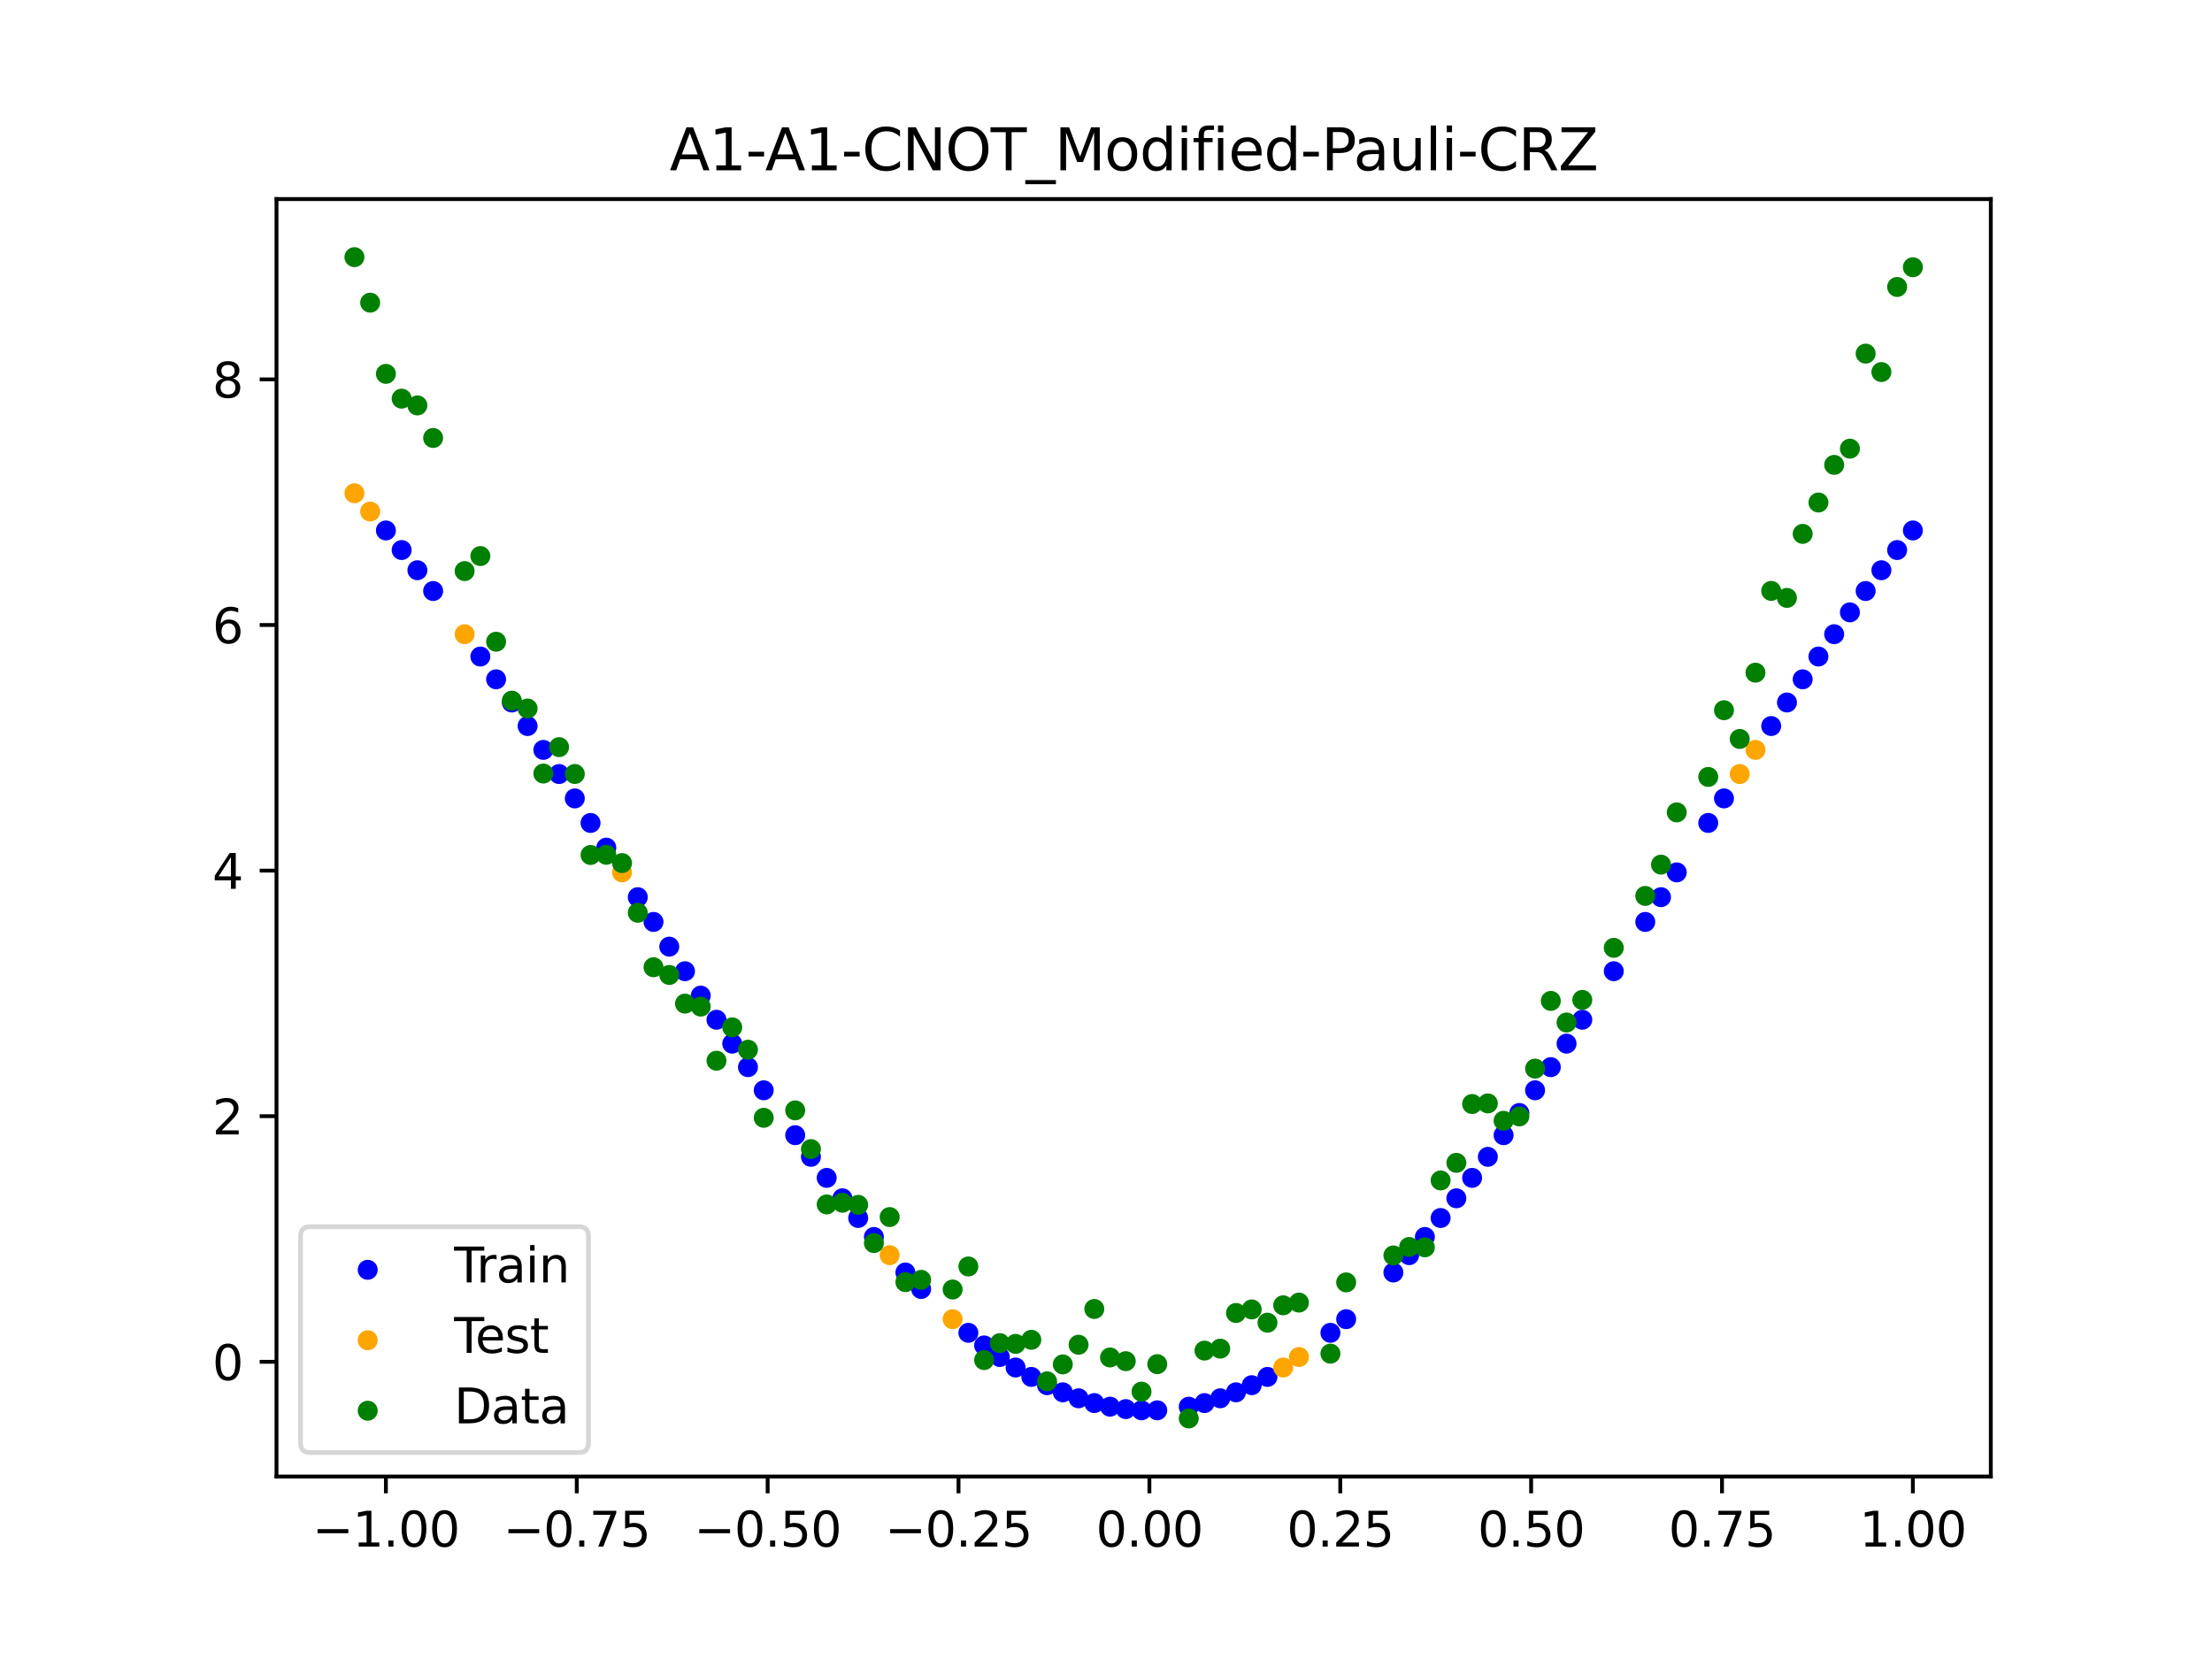 <?xml version="1.0" encoding="utf-8" standalone="no"?>
<!DOCTYPE svg PUBLIC "-//W3C//DTD SVG 1.1//EN"
  "http://www.w3.org/Graphics/SVG/1.1/DTD/svg11.dtd">
<svg xmlns:xlink="http://www.w3.org/1999/xlink" width="460.8pt" height="345.6pt" viewBox="0 0 460.8 345.6" xmlns="http://www.w3.org/2000/svg" version="1.1">
 <defs>
  <style type="text/css">*{stroke-linejoin: round; stroke-linecap: butt}</style>
 </defs>
 <g id="figure_1">
  <g id="patch_1">
   <path d="M 0 345.6 
L 460.8 345.6 
L 460.8 0 
L 0 0 
z
" style="fill: #ffffff"/>
  </g>
  <g id="axes_1">
   <g id="patch_2">
    <path d="M 57.6 307.584 
L 414.72 307.584 
L 414.72 41.472 
L 57.6 41.472 
z
" style="fill: #ffffff"/>
   </g>
   <g id="PathCollection_1">
    <defs>
     <path id="mcb04e01c0d" d="M 0 1.581 
C 0.419 1.581 0.822 1.415 1.118 1.118 
C 1.415 0.822 1.581 0.419 1.581 0 
C 1.581 -0.419 1.415 -0.822 1.118 -1.118 
C 0.822 -1.415 0.419 -1.581 0 -1.581 
C -0.419 -1.581 -0.822 -1.415 -1.118 -1.118 
C -1.415 -0.822 -1.581 -0.419 -1.581 0 
C -1.581 0.419 -1.415 0.822 -1.118 1.118 
C -0.822 1.415 -0.419 1.581 0 1.581 
z
" style="stroke: #0000ff"/>
    </defs>
    <g clip-path="url(#p0d5eb2e919)">
     <use xlink:href="#mcb04e01c0d" x="208.286" y="282.691" style="fill: #0000ff; stroke: #0000ff"/>
     <use xlink:href="#mcb04e01c0d" x="83.671" y="114.584" style="fill: #0000ff; stroke: #0000ff"/>
     <use xlink:href="#mcb04e01c0d" x="349.297" y="181.734" style="fill: #0000ff; stroke: #0000ff"/>
     <use xlink:href="#mcb04e01c0d" x="149.258" y="212.434" style="fill: #0000ff; stroke: #0000ff"/>
     <use xlink:href="#mcb04e01c0d" x="293.548" y="261.471" style="fill: #0000ff; stroke: #0000ff"/>
     <use xlink:href="#mcb04e01c0d" x="319.783" y="227.129" style="fill: #0000ff; stroke: #0000ff"/>
     <use xlink:href="#mcb04e01c0d" x="254.196" y="291.29" style="fill: #0000ff; stroke: #0000ff"/>
     <use xlink:href="#mcb04e01c0d" x="342.739" y="192.058" style="fill: #0000ff; stroke: #0000ff"/>
     <use xlink:href="#mcb04e01c0d" x="142.699" y="202.321" style="fill: #0000ff; stroke: #0000ff"/>
     <use xlink:href="#mcb04e01c0d" x="175.492" y="249.626" style="fill: #0000ff; stroke: #0000ff"/>
     <use xlink:href="#mcb04e01c0d" x="250.917" y="292.289" style="fill: #0000ff; stroke: #0000ff"/>
     <use xlink:href="#mcb04e01c0d" x="155.816" y="222.309" style="fill: #0000ff; stroke: #0000ff"/>
     <use xlink:href="#mcb04e01c0d" x="86.95" y="118.792" style="fill: #0000ff; stroke: #0000ff"/>
     <use xlink:href="#mcb04e01c0d" x="123.023" y="171.435" style="fill: #0000ff; stroke: #0000ff"/>
     <use xlink:href="#mcb04e01c0d" x="313.224" y="236.48" style="fill: #0000ff; stroke: #0000ff"/>
     <use xlink:href="#mcb04e01c0d" x="100.067" y="136.768" style="fill: #0000ff; stroke: #0000ff"/>
     <use xlink:href="#mcb04e01c0d" x="132.861" y="186.898" style="fill: #0000ff; stroke: #0000ff"/>
     <use xlink:href="#mcb04e01c0d" x="182.051" y="257.683" style="fill: #0000ff; stroke: #0000ff"/>
     <use xlink:href="#mcb04e01c0d" x="382.091" y="132.116" style="fill: #0000ff; stroke: #0000ff"/>
     <use xlink:href="#mcb04e01c0d" x="188.61" y="265.085" style="fill: #0000ff; stroke: #0000ff"/>
     <use xlink:href="#mcb04e01c0d" x="247.638" y="293.04" style="fill: #0000ff; stroke: #0000ff"/>
     <use xlink:href="#mcb04e01c0d" x="300.107" y="253.732" style="fill: #0000ff; stroke: #0000ff"/>
     <use xlink:href="#mcb04e01c0d" x="152.537" y="217.407" style="fill: #0000ff; stroke: #0000ff"/>
     <use xlink:href="#mcb04e01c0d" x="205.006" y="280.279" style="fill: #0000ff; stroke: #0000ff"/>
     <use xlink:href="#mcb04e01c0d" x="306.666" y="245.375" style="fill: #0000ff; stroke: #0000ff"/>
     <use xlink:href="#mcb04e01c0d" x="280.431" y="274.808" style="fill: #0000ff; stroke: #0000ff"/>
     <use xlink:href="#mcb04e01c0d" x="90.229" y="123.12" style="fill: #0000ff; stroke: #0000ff"/>
     <use xlink:href="#mcb04e01c0d" x="326.342" y="217.407" style="fill: #0000ff; stroke: #0000ff"/>
     <use xlink:href="#mcb04e01c0d" x="296.828" y="257.683" style="fill: #0000ff; stroke: #0000ff"/>
     <use xlink:href="#mcb04e01c0d" x="165.654" y="236.48" style="fill: #0000ff; stroke: #0000ff"/>
     <use xlink:href="#mcb04e01c0d" x="231.241" y="293.04" style="fill: #0000ff; stroke: #0000ff"/>
     <use xlink:href="#mcb04e01c0d" x="277.152" y="277.65" style="fill: #0000ff; stroke: #0000ff"/>
     <use xlink:href="#mcb04e01c0d" x="106.626" y="146.342" style="fill: #0000ff; stroke: #0000ff"/>
     <use xlink:href="#mcb04e01c0d" x="172.213" y="245.375" style="fill: #0000ff; stroke: #0000ff"/>
     <use xlink:href="#mcb04e01c0d" x="346.018" y="186.898" style="fill: #0000ff; stroke: #0000ff"/>
     <use xlink:href="#mcb04e01c0d" x="309.945" y="240.99" style="fill: #0000ff; stroke: #0000ff"/>
     <use xlink:href="#mcb04e01c0d" x="359.135" y="166.322" style="fill: #0000ff; stroke: #0000ff"/>
     <use xlink:href="#mcb04e01c0d" x="116.464" y="161.246" style="fill: #0000ff; stroke: #0000ff"/>
     <use xlink:href="#mcb04e01c0d" x="103.347" y="141.513" style="fill: #0000ff; stroke: #0000ff"/>
     <use xlink:href="#mcb04e01c0d" x="159.096" y="227.129" style="fill: #0000ff; stroke: #0000ff"/>
     <use xlink:href="#mcb04e01c0d" x="119.743" y="166.322" style="fill: #0000ff; stroke: #0000ff"/>
     <use xlink:href="#mcb04e01c0d" x="178.772" y="253.732" style="fill: #0000ff; stroke: #0000ff"/>
     <use xlink:href="#mcb04e01c0d" x="241.079" y="293.793" style="fill: #0000ff; stroke: #0000ff"/>
     <use xlink:href="#mcb04e01c0d" x="145.978" y="207.402" style="fill: #0000ff; stroke: #0000ff"/>
     <use xlink:href="#mcb04e01c0d" x="168.934" y="240.99" style="fill: #0000ff; stroke: #0000ff"/>
     <use xlink:href="#mcb04e01c0d" x="329.621" y="212.434" style="fill: #0000ff; stroke: #0000ff"/>
     <use xlink:href="#mcb04e01c0d" x="264.034" y="286.837" style="fill: #0000ff; stroke: #0000ff"/>
     <use xlink:href="#mcb04e01c0d" x="391.929" y="118.792" style="fill: #0000ff; stroke: #0000ff"/>
     <use xlink:href="#mcb04e01c0d" x="336.18" y="202.321" style="fill: #0000ff; stroke: #0000ff"/>
     <use xlink:href="#mcb04e01c0d" x="316.504" y="231.856" style="fill: #0000ff; stroke: #0000ff"/>
     <use xlink:href="#mcb04e01c0d" x="191.889" y="268.519" style="fill: #0000ff; stroke: #0000ff"/>
     <use xlink:href="#mcb04e01c0d" x="368.973" y="151.246" style="fill: #0000ff; stroke: #0000ff"/>
     <use xlink:href="#mcb04e01c0d" x="398.487" y="110.505" style="fill: #0000ff; stroke: #0000ff"/>
     <use xlink:href="#mcb04e01c0d" x="234.52" y="293.542" style="fill: #0000ff; stroke: #0000ff"/>
     <use xlink:href="#mcb04e01c0d" x="109.905" y="151.246" style="fill: #0000ff; stroke: #0000ff"/>
     <use xlink:href="#mcb04e01c0d" x="323.062" y="222.309" style="fill: #0000ff; stroke: #0000ff"/>
     <use xlink:href="#mcb04e01c0d" x="126.302" y="176.576" style="fill: #0000ff; stroke: #0000ff"/>
     <use xlink:href="#mcb04e01c0d" x="388.649" y="123.12" style="fill: #0000ff; stroke: #0000ff"/>
     <use xlink:href="#mcb04e01c0d" x="227.962" y="292.289" style="fill: #0000ff; stroke: #0000ff"/>
     <use xlink:href="#mcb04e01c0d" x="113.185" y="156.218" style="fill: #0000ff; stroke: #0000ff"/>
     <use xlink:href="#mcb04e01c0d" x="260.755" y="288.561" style="fill: #0000ff; stroke: #0000ff"/>
     <use xlink:href="#mcb04e01c0d" x="80.391" y="110.505" style="fill: #0000ff; stroke: #0000ff"/>
     <use xlink:href="#mcb04e01c0d" x="139.42" y="197.203" style="fill: #0000ff; stroke: #0000ff"/>
     <use xlink:href="#mcb04e01c0d" x="378.811" y="136.768" style="fill: #0000ff; stroke: #0000ff"/>
     <use xlink:href="#mcb04e01c0d" x="375.532" y="141.513" style="fill: #0000ff; stroke: #0000ff"/>
     <use xlink:href="#mcb04e01c0d" x="237.8" y="293.793" style="fill: #0000ff; stroke: #0000ff"/>
     <use xlink:href="#mcb04e01c0d" x="290.269" y="265.085" style="fill: #0000ff; stroke: #0000ff"/>
     <use xlink:href="#mcb04e01c0d" x="211.565" y="284.878" style="fill: #0000ff; stroke: #0000ff"/>
     <use xlink:href="#mcb04e01c0d" x="136.14" y="192.058" style="fill: #0000ff; stroke: #0000ff"/>
     <use xlink:href="#mcb04e01c0d" x="395.208" y="114.584" style="fill: #0000ff; stroke: #0000ff"/>
     <use xlink:href="#mcb04e01c0d" x="385.37" y="127.564" style="fill: #0000ff; stroke: #0000ff"/>
     <use xlink:href="#mcb04e01c0d" x="303.386" y="249.626" style="fill: #0000ff; stroke: #0000ff"/>
     <use xlink:href="#mcb04e01c0d" x="224.682" y="291.29" style="fill: #0000ff; stroke: #0000ff"/>
     <use xlink:href="#mcb04e01c0d" x="372.253" y="146.342" style="fill: #0000ff; stroke: #0000ff"/>
     <use xlink:href="#mcb04e01c0d" x="257.476" y="290.046" style="fill: #0000ff; stroke: #0000ff"/>
     <use xlink:href="#mcb04e01c0d" x="221.403" y="290.046" style="fill: #0000ff; stroke: #0000ff"/>
     <use xlink:href="#mcb04e01c0d" x="355.856" y="171.435" style="fill: #0000ff; stroke: #0000ff"/>
     <use xlink:href="#mcb04e01c0d" x="201.727" y="277.65" style="fill: #0000ff; stroke: #0000ff"/>
     <use xlink:href="#mcb04e01c0d" x="214.844" y="286.837" style="fill: #0000ff; stroke: #0000ff"/>
     <use xlink:href="#mcb04e01c0d" x="218.124" y="288.561" style="fill: #0000ff; stroke: #0000ff"/>
    </g>
   </g>
   <g id="PathCollection_2">
    <defs>
     <path id="mb1068c6fc2" d="M 0 1.581 
C 0.419 1.581 0.822 1.415 1.118 1.118 
C 1.415 0.822 1.581 0.419 1.581 0 
C 1.581 -0.419 1.415 -0.822 1.118 -1.118 
C 0.822 -1.415 0.419 -1.581 0 -1.581 
C -0.419 -1.581 -0.822 -1.415 -1.118 -1.118 
C -1.415 -0.822 -1.581 -0.419 -1.581 0 
C -1.581 0.419 -1.415 0.822 -1.118 1.118 
C -0.822 1.415 -0.419 1.581 0 1.581 
z
" style="stroke: #ffa500"/>
    </defs>
    <g clip-path="url(#p0d5eb2e919)">
     <use xlink:href="#mb1068c6fc2" x="198.448" y="274.808" style="fill: #ffa500; stroke: #ffa500"/>
     <use xlink:href="#mb1068c6fc2" x="365.694" y="156.218" style="fill: #ffa500; stroke: #ffa500"/>
     <use xlink:href="#mb1068c6fc2" x="73.833" y="102.752" style="fill: #ffa500; stroke: #ffa500"/>
     <use xlink:href="#mb1068c6fc2" x="96.788" y="132.116" style="fill: #ffa500; stroke: #ffa500"/>
     <use xlink:href="#mb1068c6fc2" x="267.314" y="284.878" style="fill: #ffa500; stroke: #ffa500"/>
     <use xlink:href="#mb1068c6fc2" x="129.581" y="181.734" style="fill: #ffa500; stroke: #ffa500"/>
     <use xlink:href="#mb1068c6fc2" x="185.33" y="261.471" style="fill: #ffa500; stroke: #ffa500"/>
     <use xlink:href="#mb1068c6fc2" x="270.593" y="282.691" style="fill: #ffa500; stroke: #ffa500"/>
     <use xlink:href="#mb1068c6fc2" x="77.112" y="106.559" style="fill: #ffa500; stroke: #ffa500"/>
     <use xlink:href="#mb1068c6fc2" x="362.415" y="161.246" style="fill: #ffa500; stroke: #ffa500"/>
    </g>
   </g>
   <g id="PathCollection_3">
    <defs>
     <path id="m93f6461ff3" d="M 0 1.581 
C 0.419 1.581 0.822 1.415 1.118 1.118 
C 1.415 0.822 1.581 0.419 1.581 0 
C 1.581 -0.419 1.415 -0.822 1.118 -1.118 
C 0.822 -1.415 0.419 -1.581 0 -1.581 
C -0.419 -1.581 -0.822 -1.415 -1.118 -1.118 
C -1.415 -0.822 -1.581 -0.419 -1.581 0 
C -1.581 0.419 -1.415 0.822 -1.118 1.118 
C -0.822 1.415 -0.419 1.581 0 1.581 
z
" style="stroke: #008000"/>
    </defs>
    <g clip-path="url(#p0d5eb2e919)">
     <use xlink:href="#m93f6461ff3" x="208.286" y="279.798" style="fill: #008000; stroke: #008000"/>
     <use xlink:href="#m93f6461ff3" x="83.671" y="83.047" style="fill: #008000; stroke: #008000"/>
     <use xlink:href="#m93f6461ff3" x="349.297" y="169.235" style="fill: #008000; stroke: #008000"/>
     <use xlink:href="#m93f6461ff3" x="149.258" y="220.967" style="fill: #008000; stroke: #008000"/>
     <use xlink:href="#m93f6461ff3" x="293.548" y="259.766" style="fill: #008000; stroke: #008000"/>
     <use xlink:href="#m93f6461ff3" x="319.783" y="222.609" style="fill: #008000; stroke: #008000"/>
     <use xlink:href="#m93f6461ff3" x="254.196" y="280.945" style="fill: #008000; stroke: #008000"/>
     <use xlink:href="#m93f6461ff3" x="342.739" y="186.636" style="fill: #008000; stroke: #008000"/>
     <use xlink:href="#m93f6461ff3" x="142.699" y="209.073" style="fill: #008000; stroke: #008000"/>
     <use xlink:href="#m93f6461ff3" x="175.492" y="250.548" style="fill: #008000; stroke: #008000"/>
     <use xlink:href="#m93f6461ff3" x="250.917" y="281.357" style="fill: #008000; stroke: #008000"/>
     <use xlink:href="#m93f6461ff3" x="155.816" y="218.675" style="fill: #008000; stroke: #008000"/>
     <use xlink:href="#m93f6461ff3" x="86.95" y="84.461" style="fill: #008000; stroke: #008000"/>
     <use xlink:href="#m93f6461ff3" x="123.023" y="178.109" style="fill: #008000; stroke: #008000"/>
     <use xlink:href="#m93f6461ff3" x="313.224" y="233.476" style="fill: #008000; stroke: #008000"/>
     <use xlink:href="#m93f6461ff3" x="100.067" y="115.838" style="fill: #008000; stroke: #008000"/>
     <use xlink:href="#m93f6461ff3" x="132.861" y="190.145" style="fill: #008000; stroke: #008000"/>
     <use xlink:href="#m93f6461ff3" x="182.051" y="258.951" style="fill: #008000; stroke: #008000"/>
     <use xlink:href="#m93f6461ff3" x="382.091" y="96.844" style="fill: #008000; stroke: #008000"/>
     <use xlink:href="#m93f6461ff3" x="188.61" y="267.097" style="fill: #008000; stroke: #008000"/>
     <use xlink:href="#m93f6461ff3" x="247.638" y="295.488" style="fill: #008000; stroke: #008000"/>
     <use xlink:href="#m93f6461ff3" x="300.107" y="245.907" style="fill: #008000; stroke: #008000"/>
     <use xlink:href="#m93f6461ff3" x="152.537" y="214.021" style="fill: #008000; stroke: #008000"/>
     <use xlink:href="#m93f6461ff3" x="205.006" y="283.329" style="fill: #008000; stroke: #008000"/>
     <use xlink:href="#m93f6461ff3" x="306.666" y="229.986" style="fill: #008000; stroke: #008000"/>
     <use xlink:href="#m93f6461ff3" x="280.431" y="267.148" style="fill: #008000; stroke: #008000"/>
     <use xlink:href="#m93f6461ff3" x="90.229" y="91.238" style="fill: #008000; stroke: #008000"/>
     <use xlink:href="#m93f6461ff3" x="326.342" y="213.009" style="fill: #008000; stroke: #008000"/>
     <use xlink:href="#m93f6461ff3" x="296.828" y="259.841" style="fill: #008000; stroke: #008000"/>
     <use xlink:href="#m93f6461ff3" x="165.654" y="231.312" style="fill: #008000; stroke: #008000"/>
     <use xlink:href="#m93f6461ff3" x="231.241" y="282.785" style="fill: #008000; stroke: #008000"/>
     <use xlink:href="#m93f6461ff3" x="277.152" y="281.988" style="fill: #008000; stroke: #008000"/>
     <use xlink:href="#m93f6461ff3" x="106.626" y="145.957" style="fill: #008000; stroke: #008000"/>
     <use xlink:href="#m93f6461ff3" x="172.213" y="250.909" style="fill: #008000; stroke: #008000"/>
     <use xlink:href="#m93f6461ff3" x="346.018" y="180.121" style="fill: #008000; stroke: #008000"/>
     <use xlink:href="#m93f6461ff3" x="309.945" y="229.858" style="fill: #008000; stroke: #008000"/>
     <use xlink:href="#m93f6461ff3" x="359.135" y="147.953" style="fill: #008000; stroke: #008000"/>
     <use xlink:href="#m93f6461ff3" x="116.464" y="155.642" style="fill: #008000; stroke: #008000"/>
     <use xlink:href="#m93f6461ff3" x="103.347" y="133.681" style="fill: #008000; stroke: #008000"/>
     <use xlink:href="#m93f6461ff3" x="159.096" y="232.856" style="fill: #008000; stroke: #008000"/>
     <use xlink:href="#m93f6461ff3" x="119.743" y="161.234" style="fill: #008000; stroke: #008000"/>
     <use xlink:href="#m93f6461ff3" x="178.772" y="250.991" style="fill: #008000; stroke: #008000"/>
     <use xlink:href="#m93f6461ff3" x="241.079" y="284.178" style="fill: #008000; stroke: #008000"/>
     <use xlink:href="#m93f6461ff3" x="145.978" y="209.694" style="fill: #008000; stroke: #008000"/>
     <use xlink:href="#m93f6461ff3" x="168.934" y="239.376" style="fill: #008000; stroke: #008000"/>
     <use xlink:href="#m93f6461ff3" x="329.621" y="208.299" style="fill: #008000; stroke: #008000"/>
     <use xlink:href="#m93f6461ff3" x="264.034" y="275.541" style="fill: #008000; stroke: #008000"/>
     <use xlink:href="#m93f6461ff3" x="391.929" y="77.507" style="fill: #008000; stroke: #008000"/>
     <use xlink:href="#m93f6461ff3" x="336.18" y="197.449" style="fill: #008000; stroke: #008000"/>
     <use xlink:href="#m93f6461ff3" x="316.504" y="232.571" style="fill: #008000; stroke: #008000"/>
     <use xlink:href="#m93f6461ff3" x="191.889" y="266.612" style="fill: #008000; stroke: #008000"/>
     <use xlink:href="#m93f6461ff3" x="368.973" y="123.096" style="fill: #008000; stroke: #008000"/>
     <use xlink:href="#m93f6461ff3" x="398.487" y="55.672" style="fill: #008000; stroke: #008000"/>
     <use xlink:href="#m93f6461ff3" x="234.52" y="283.56" style="fill: #008000; stroke: #008000"/>
     <use xlink:href="#m93f6461ff3" x="109.905" y="147.599" style="fill: #008000; stroke: #008000"/>
     <use xlink:href="#m93f6461ff3" x="323.062" y="208.507" style="fill: #008000; stroke: #008000"/>
     <use xlink:href="#m93f6461ff3" x="126.302" y="178.07" style="fill: #008000; stroke: #008000"/>
     <use xlink:href="#m93f6461ff3" x="388.649" y="73.667" style="fill: #008000; stroke: #008000"/>
     <use xlink:href="#m93f6461ff3" x="227.962" y="272.682" style="fill: #008000; stroke: #008000"/>
     <use xlink:href="#m93f6461ff3" x="113.185" y="161.141" style="fill: #008000; stroke: #008000"/>
     <use xlink:href="#m93f6461ff3" x="260.755" y="272.778" style="fill: #008000; stroke: #008000"/>
     <use xlink:href="#m93f6461ff3" x="80.391" y="77.883" style="fill: #008000; stroke: #008000"/>
     <use xlink:href="#m93f6461ff3" x="139.42" y="203.102" style="fill: #008000; stroke: #008000"/>
     <use xlink:href="#m93f6461ff3" x="378.811" y="104.684" style="fill: #008000; stroke: #008000"/>
     <use xlink:href="#m93f6461ff3" x="375.532" y="111.216" style="fill: #008000; stroke: #008000"/>
     <use xlink:href="#m93f6461ff3" x="237.8" y="289.903" style="fill: #008000; stroke: #008000"/>
     <use xlink:href="#m93f6461ff3" x="290.269" y="261.533" style="fill: #008000; stroke: #008000"/>
     <use xlink:href="#m93f6461ff3" x="211.565" y="279.954" style="fill: #008000; stroke: #008000"/>
     <use xlink:href="#m93f6461ff3" x="136.14" y="201.496" style="fill: #008000; stroke: #008000"/>
     <use xlink:href="#m93f6461ff3" x="395.208" y="59.781" style="fill: #008000; stroke: #008000"/>
     <use xlink:href="#m93f6461ff3" x="385.37" y="93.463" style="fill: #008000; stroke: #008000"/>
     <use xlink:href="#m93f6461ff3" x="303.386" y="242.242" style="fill: #008000; stroke: #008000"/>
     <use xlink:href="#m93f6461ff3" x="224.682" y="280.135" style="fill: #008000; stroke: #008000"/>
     <use xlink:href="#m93f6461ff3" x="372.253" y="124.552" style="fill: #008000; stroke: #008000"/>
     <use xlink:href="#m93f6461ff3" x="257.476" y="273.52" style="fill: #008000; stroke: #008000"/>
     <use xlink:href="#m93f6461ff3" x="221.403" y="284.229" style="fill: #008000; stroke: #008000"/>
     <use xlink:href="#m93f6461ff3" x="355.856" y="161.851" style="fill: #008000; stroke: #008000"/>
     <use xlink:href="#m93f6461ff3" x="201.727" y="263.828" style="fill: #008000; stroke: #008000"/>
     <use xlink:href="#m93f6461ff3" x="214.844" y="279.105" style="fill: #008000; stroke: #008000"/>
     <use xlink:href="#m93f6461ff3" x="218.124" y="287.758" style="fill: #008000; stroke: #008000"/>
    </g>
   </g>
   <g id="PathCollection_4">
    <g clip-path="url(#p0d5eb2e919)">
     <use xlink:href="#m93f6461ff3" x="198.448" y="268.627" style="fill: #008000; stroke: #008000"/>
     <use xlink:href="#m93f6461ff3" x="365.694" y="140.127" style="fill: #008000; stroke: #008000"/>
     <use xlink:href="#m93f6461ff3" x="73.833" y="53.568" style="fill: #008000; stroke: #008000"/>
     <use xlink:href="#m93f6461ff3" x="96.788" y="118.971" style="fill: #008000; stroke: #008000"/>
     <use xlink:href="#m93f6461ff3" x="267.314" y="271.918" style="fill: #008000; stroke: #008000"/>
     <use xlink:href="#m93f6461ff3" x="129.581" y="179.797" style="fill: #008000; stroke: #008000"/>
     <use xlink:href="#m93f6461ff3" x="185.33" y="253.537" style="fill: #008000; stroke: #008000"/>
     <use xlink:href="#m93f6461ff3" x="270.593" y="271.354" style="fill: #008000; stroke: #008000"/>
     <use xlink:href="#m93f6461ff3" x="77.112" y="63.052" style="fill: #008000; stroke: #008000"/>
     <use xlink:href="#m93f6461ff3" x="362.415" y="153.936" style="fill: #008000; stroke: #008000"/>
    </g>
   </g>
   <g id="matplotlib.axis_1">
    <g id="xtick_1">
     <g id="line2d_1">
      <defs>
       <path id="m59391d9281" d="M 0 0 
L 0 3.5 
" style="stroke: #000000; stroke-width: 0.8"/>
      </defs>
      <g>
       <use xlink:href="#m59391d9281" x="80.391" y="307.584" style="stroke: #000000; stroke-width: 0.8"/>
      </g>
     </g>
     <g id="text_1">
      <!-- −1.00 -->
      <g transform="translate(65.069 322.182) scale(0.1 -0.1)">
       <defs>
        <path id="DejaVuSans-2212" d="M 678 2272 
L 4684 2272 
L 4684 1741 
L 678 1741 
L 678 2272 
z
" transform="scale(0.016)"/>
        <path id="DejaVuSans-31" d="M 794 531 
L 1825 531 
L 1825 4091 
L 703 3866 
L 703 4441 
L 1819 4666 
L 2450 4666 
L 2450 531 
L 3481 531 
L 3481 0 
L 794 0 
L 794 531 
z
" transform="scale(0.016)"/>
        <path id="DejaVuSans-2e" d="M 684 794 
L 1344 794 
L 1344 0 
L 684 0 
L 684 794 
z
" transform="scale(0.016)"/>
        <path id="DejaVuSans-30" d="M 2034 4250 
Q 1547 4250 1301 3770 
Q 1056 3291 1056 2328 
Q 1056 1369 1301 889 
Q 1547 409 2034 409 
Q 2525 409 2770 889 
Q 3016 1369 3016 2328 
Q 3016 3291 2770 3770 
Q 2525 4250 2034 4250 
z
M 2034 4750 
Q 2819 4750 3233 4129 
Q 3647 3509 3647 2328 
Q 3647 1150 3233 529 
Q 2819 -91 2034 -91 
Q 1250 -91 836 529 
Q 422 1150 422 2328 
Q 422 3509 836 4129 
Q 1250 4750 2034 4750 
z
" transform="scale(0.016)"/>
       </defs>
       <use xlink:href="#DejaVuSans-2212"/>
       <use xlink:href="#DejaVuSans-31" x="83.789"/>
       <use xlink:href="#DejaVuSans-2e" x="147.412"/>
       <use xlink:href="#DejaVuSans-30" x="179.199"/>
       <use xlink:href="#DejaVuSans-30" x="242.822"/>
      </g>
     </g>
    </g>
    <g id="xtick_2">
     <g id="line2d_2">
      <g>
       <use xlink:href="#m59391d9281" x="120.153" y="307.584" style="stroke: #000000; stroke-width: 0.8"/>
      </g>
     </g>
     <g id="text_2">
      <!-- −0.75 -->
      <g transform="translate(104.831 322.182) scale(0.1 -0.1)">
       <defs>
        <path id="DejaVuSans-37" d="M 525 4666 
L 3525 4666 
L 3525 4397 
L 1831 0 
L 1172 0 
L 2766 4134 
L 525 4134 
L 525 4666 
z
" transform="scale(0.016)"/>
        <path id="DejaVuSans-35" d="M 691 4666 
L 3169 4666 
L 3169 4134 
L 1269 4134 
L 1269 2991 
Q 1406 3038 1543 3061 
Q 1681 3084 1819 3084 
Q 2600 3084 3056 2656 
Q 3513 2228 3513 1497 
Q 3513 744 3044 326 
Q 2575 -91 1722 -91 
Q 1428 -91 1123 -41 
Q 819 9 494 109 
L 494 744 
Q 775 591 1075 516 
Q 1375 441 1709 441 
Q 2250 441 2565 725 
Q 2881 1009 2881 1497 
Q 2881 1984 2565 2268 
Q 2250 2553 1709 2553 
Q 1456 2553 1204 2497 
Q 953 2441 691 2322 
L 691 4666 
z
" transform="scale(0.016)"/>
       </defs>
       <use xlink:href="#DejaVuSans-2212"/>
       <use xlink:href="#DejaVuSans-30" x="83.789"/>
       <use xlink:href="#DejaVuSans-2e" x="147.412"/>
       <use xlink:href="#DejaVuSans-37" x="179.199"/>
       <use xlink:href="#DejaVuSans-35" x="242.822"/>
      </g>
     </g>
    </g>
    <g id="xtick_3">
     <g id="line2d_3">
      <g>
       <use xlink:href="#m59391d9281" x="159.915" y="307.584" style="stroke: #000000; stroke-width: 0.8"/>
      </g>
     </g>
     <g id="text_3">
      <!-- −0.50 -->
      <g transform="translate(144.593 322.182) scale(0.1 -0.1)">
       <use xlink:href="#DejaVuSans-2212"/>
       <use xlink:href="#DejaVuSans-30" x="83.789"/>
       <use xlink:href="#DejaVuSans-2e" x="147.412"/>
       <use xlink:href="#DejaVuSans-35" x="179.199"/>
       <use xlink:href="#DejaVuSans-30" x="242.822"/>
      </g>
     </g>
    </g>
    <g id="xtick_4">
     <g id="line2d_4">
      <g>
       <use xlink:href="#m59391d9281" x="199.677" y="307.584" style="stroke: #000000; stroke-width: 0.8"/>
      </g>
     </g>
     <g id="text_4">
      <!-- −0.25 -->
      <g transform="translate(184.355 322.182) scale(0.1 -0.1)">
       <defs>
        <path id="DejaVuSans-32" d="M 1228 531 
L 3431 531 
L 3431 0 
L 469 0 
L 469 531 
Q 828 903 1448 1529 
Q 2069 2156 2228 2338 
Q 2531 2678 2651 2914 
Q 2772 3150 2772 3378 
Q 2772 3750 2511 3984 
Q 2250 4219 1831 4219 
Q 1534 4219 1204 4116 
Q 875 4013 500 3803 
L 500 4441 
Q 881 4594 1212 4672 
Q 1544 4750 1819 4750 
Q 2544 4750 2975 4387 
Q 3406 4025 3406 3419 
Q 3406 3131 3298 2873 
Q 3191 2616 2906 2266 
Q 2828 2175 2409 1742 
Q 1991 1309 1228 531 
z
" transform="scale(0.016)"/>
       </defs>
       <use xlink:href="#DejaVuSans-2212"/>
       <use xlink:href="#DejaVuSans-30" x="83.789"/>
       <use xlink:href="#DejaVuSans-2e" x="147.412"/>
       <use xlink:href="#DejaVuSans-32" x="179.199"/>
       <use xlink:href="#DejaVuSans-35" x="242.822"/>
      </g>
     </g>
    </g>
    <g id="xtick_5">
     <g id="line2d_5">
      <g>
       <use xlink:href="#m59391d9281" x="239.439" y="307.584" style="stroke: #000000; stroke-width: 0.8"/>
      </g>
     </g>
     <g id="text_5">
      <!-- 0.00 -->
      <g transform="translate(228.307 322.182) scale(0.1 -0.1)">
       <use xlink:href="#DejaVuSans-30"/>
       <use xlink:href="#DejaVuSans-2e" x="63.623"/>
       <use xlink:href="#DejaVuSans-30" x="95.41"/>
       <use xlink:href="#DejaVuSans-30" x="159.033"/>
      </g>
     </g>
    </g>
    <g id="xtick_6">
     <g id="line2d_6">
      <g>
       <use xlink:href="#m59391d9281" x="279.201" y="307.584" style="stroke: #000000; stroke-width: 0.8"/>
      </g>
     </g>
     <g id="text_6">
      <!-- 0.25 -->
      <g transform="translate(268.069 322.182) scale(0.1 -0.1)">
       <use xlink:href="#DejaVuSans-30"/>
       <use xlink:href="#DejaVuSans-2e" x="63.623"/>
       <use xlink:href="#DejaVuSans-32" x="95.41"/>
       <use xlink:href="#DejaVuSans-35" x="159.033"/>
      </g>
     </g>
    </g>
    <g id="xtick_7">
     <g id="line2d_7">
      <g>
       <use xlink:href="#m59391d9281" x="318.963" y="307.584" style="stroke: #000000; stroke-width: 0.8"/>
      </g>
     </g>
     <g id="text_7">
      <!-- 0.50 -->
      <g transform="translate(307.83 322.182) scale(0.1 -0.1)">
       <use xlink:href="#DejaVuSans-30"/>
       <use xlink:href="#DejaVuSans-2e" x="63.623"/>
       <use xlink:href="#DejaVuSans-35" x="95.41"/>
       <use xlink:href="#DejaVuSans-30" x="159.033"/>
      </g>
     </g>
    </g>
    <g id="xtick_8">
     <g id="line2d_8">
      <g>
       <use xlink:href="#m59391d9281" x="358.725" y="307.584" style="stroke: #000000; stroke-width: 0.8"/>
      </g>
     </g>
     <g id="text_8">
      <!-- 0.75 -->
      <g transform="translate(347.592 322.182) scale(0.1 -0.1)">
       <use xlink:href="#DejaVuSans-30"/>
       <use xlink:href="#DejaVuSans-2e" x="63.623"/>
       <use xlink:href="#DejaVuSans-37" x="95.41"/>
       <use xlink:href="#DejaVuSans-35" x="159.033"/>
      </g>
     </g>
    </g>
    <g id="xtick_9">
     <g id="line2d_9">
      <g>
       <use xlink:href="#m59391d9281" x="398.487" y="307.584" style="stroke: #000000; stroke-width: 0.8"/>
      </g>
     </g>
     <g id="text_9">
      <!-- 1.00 -->
      <g transform="translate(387.354 322.182) scale(0.1 -0.1)">
       <use xlink:href="#DejaVuSans-31"/>
       <use xlink:href="#DejaVuSans-2e" x="63.623"/>
       <use xlink:href="#DejaVuSans-30" x="95.41"/>
       <use xlink:href="#DejaVuSans-30" x="159.033"/>
      </g>
     </g>
    </g>
   </g>
   <g id="matplotlib.axis_2">
    <g id="ytick_1">
     <g id="line2d_10">
      <defs>
       <path id="mece1606944" d="M 0 0 
L -3.5 0 
" style="stroke: #000000; stroke-width: 0.8"/>
      </defs>
      <g>
       <use xlink:href="#mece1606944" x="57.6" y="283.689" style="stroke: #000000; stroke-width: 0.8"/>
      </g>
     </g>
     <g id="text_10">
      <!-- 0 -->
      <g transform="translate(44.237 287.489) scale(0.1 -0.1)">
       <use xlink:href="#DejaVuSans-30"/>
      </g>
     </g>
    </g>
    <g id="ytick_2">
     <g id="line2d_11">
      <g>
       <use xlink:href="#mece1606944" x="57.6" y="232.524" style="stroke: #000000; stroke-width: 0.8"/>
      </g>
     </g>
     <g id="text_11">
      <!-- 2 -->
      <g transform="translate(44.237 236.324) scale(0.1 -0.1)">
       <use xlink:href="#DejaVuSans-32"/>
      </g>
     </g>
    </g>
    <g id="ytick_3">
     <g id="line2d_12">
      <g>
       <use xlink:href="#mece1606944" x="57.6" y="181.36" style="stroke: #000000; stroke-width: 0.8"/>
      </g>
     </g>
     <g id="text_12">
      <!-- 4 -->
      <g transform="translate(44.237 185.159) scale(0.1 -0.1)">
       <defs>
        <path id="DejaVuSans-34" d="M 2419 4116 
L 825 1625 
L 2419 1625 
L 2419 4116 
z
M 2253 4666 
L 3047 4666 
L 3047 1625 
L 3713 1625 
L 3713 1100 
L 3047 1100 
L 3047 0 
L 2419 0 
L 2419 1100 
L 313 1100 
L 313 1709 
L 2253 4666 
z
" transform="scale(0.016)"/>
       </defs>
       <use xlink:href="#DejaVuSans-34"/>
      </g>
     </g>
    </g>
    <g id="ytick_4">
     <g id="line2d_13">
      <g>
       <use xlink:href="#mece1606944" x="57.6" y="130.195" style="stroke: #000000; stroke-width: 0.8"/>
      </g>
     </g>
     <g id="text_13">
      <!-- 6 -->
      <g transform="translate(44.237 133.994) scale(0.1 -0.1)">
       <defs>
        <path id="DejaVuSans-36" d="M 2113 2584 
Q 1688 2584 1439 2293 
Q 1191 2003 1191 1497 
Q 1191 994 1439 701 
Q 1688 409 2113 409 
Q 2538 409 2786 701 
Q 3034 994 3034 1497 
Q 3034 2003 2786 2293 
Q 2538 2584 2113 2584 
z
M 3366 4563 
L 3366 3988 
Q 3128 4100 2886 4159 
Q 2644 4219 2406 4219 
Q 1781 4219 1451 3797 
Q 1122 3375 1075 2522 
Q 1259 2794 1537 2939 
Q 1816 3084 2150 3084 
Q 2853 3084 3261 2657 
Q 3669 2231 3669 1497 
Q 3669 778 3244 343 
Q 2819 -91 2113 -91 
Q 1303 -91 875 529 
Q 447 1150 447 2328 
Q 447 3434 972 4092 
Q 1497 4750 2381 4750 
Q 2619 4750 2861 4703 
Q 3103 4656 3366 4563 
z
" transform="scale(0.016)"/>
       </defs>
       <use xlink:href="#DejaVuSans-36"/>
      </g>
     </g>
    </g>
    <g id="ytick_5">
     <g id="line2d_14">
      <g>
       <use xlink:href="#mece1606944" x="57.6" y="79.03" style="stroke: #000000; stroke-width: 0.8"/>
      </g>
     </g>
     <g id="text_14">
      <!-- 8 -->
      <g transform="translate(44.237 82.829) scale(0.1 -0.1)">
       <defs>
        <path id="DejaVuSans-38" d="M 2034 2216 
Q 1584 2216 1326 1975 
Q 1069 1734 1069 1313 
Q 1069 891 1326 650 
Q 1584 409 2034 409 
Q 2484 409 2743 651 
Q 3003 894 3003 1313 
Q 3003 1734 2745 1975 
Q 2488 2216 2034 2216 
z
M 1403 2484 
Q 997 2584 770 2862 
Q 544 3141 544 3541 
Q 544 4100 942 4425 
Q 1341 4750 2034 4750 
Q 2731 4750 3128 4425 
Q 3525 4100 3525 3541 
Q 3525 3141 3298 2862 
Q 3072 2584 2669 2484 
Q 3125 2378 3379 2068 
Q 3634 1759 3634 1313 
Q 3634 634 3220 271 
Q 2806 -91 2034 -91 
Q 1263 -91 848 271 
Q 434 634 434 1313 
Q 434 1759 690 2068 
Q 947 2378 1403 2484 
z
M 1172 3481 
Q 1172 3119 1398 2916 
Q 1625 2713 2034 2713 
Q 2441 2713 2670 2916 
Q 2900 3119 2900 3481 
Q 2900 3844 2670 4047 
Q 2441 4250 2034 4250 
Q 1625 4250 1398 4047 
Q 1172 3844 1172 3481 
z
" transform="scale(0.016)"/>
       </defs>
       <use xlink:href="#DejaVuSans-38"/>
      </g>
     </g>
    </g>
   </g>
   <g id="patch_3">
    <path d="M 57.6 307.584 
L 57.6 41.472 
" style="fill: none; stroke: #000000; stroke-width: 0.8; stroke-linejoin: miter; stroke-linecap: square"/>
   </g>
   <g id="patch_4">
    <path d="M 414.72 307.584 
L 414.72 41.472 
" style="fill: none; stroke: #000000; stroke-width: 0.8; stroke-linejoin: miter; stroke-linecap: square"/>
   </g>
   <g id="patch_5">
    <path d="M 57.6 307.584 
L 414.72 307.584 
" style="fill: none; stroke: #000000; stroke-width: 0.8; stroke-linejoin: miter; stroke-linecap: square"/>
   </g>
   <g id="patch_6">
    <path d="M 57.6 41.472 
L 414.72 41.472 
" style="fill: none; stroke: #000000; stroke-width: 0.8; stroke-linejoin: miter; stroke-linecap: square"/>
   </g>
   <g id="text_15">
    <!-- A1-A1-CNOT_Modified-Pauli-CRZ -->
    <g transform="translate(139.493 35.472) scale(0.12 -0.12)">
     <defs>
      <path id="DejaVuSans-41" d="M 2188 4044 
L 1331 1722 
L 3047 1722 
L 2188 4044 
z
M 1831 4666 
L 2547 4666 
L 4325 0 
L 3669 0 
L 3244 1197 
L 1141 1197 
L 716 0 
L 50 0 
L 1831 4666 
z
" transform="scale(0.016)"/>
      <path id="DejaVuSans-2d" d="M 313 2009 
L 1997 2009 
L 1997 1497 
L 313 1497 
L 313 2009 
z
" transform="scale(0.016)"/>
      <path id="DejaVuSans-43" d="M 4122 4306 
L 4122 3641 
Q 3803 3938 3442 4084 
Q 3081 4231 2675 4231 
Q 1875 4231 1450 3742 
Q 1025 3253 1025 2328 
Q 1025 1406 1450 917 
Q 1875 428 2675 428 
Q 3081 428 3442 575 
Q 3803 722 4122 1019 
L 4122 359 
Q 3791 134 3420 21 
Q 3050 -91 2638 -91 
Q 1578 -91 968 557 
Q 359 1206 359 2328 
Q 359 3453 968 4101 
Q 1578 4750 2638 4750 
Q 3056 4750 3426 4639 
Q 3797 4528 4122 4306 
z
" transform="scale(0.016)"/>
      <path id="DejaVuSans-4e" d="M 628 4666 
L 1478 4666 
L 3547 763 
L 3547 4666 
L 4159 4666 
L 4159 0 
L 3309 0 
L 1241 3903 
L 1241 0 
L 628 0 
L 628 4666 
z
" transform="scale(0.016)"/>
      <path id="DejaVuSans-4f" d="M 2522 4238 
Q 1834 4238 1429 3725 
Q 1025 3213 1025 2328 
Q 1025 1447 1429 934 
Q 1834 422 2522 422 
Q 3209 422 3611 934 
Q 4013 1447 4013 2328 
Q 4013 3213 3611 3725 
Q 3209 4238 2522 4238 
z
M 2522 4750 
Q 3503 4750 4090 4092 
Q 4678 3434 4678 2328 
Q 4678 1225 4090 567 
Q 3503 -91 2522 -91 
Q 1538 -91 948 565 
Q 359 1222 359 2328 
Q 359 3434 948 4092 
Q 1538 4750 2522 4750 
z
" transform="scale(0.016)"/>
      <path id="DejaVuSans-54" d="M -19 4666 
L 3928 4666 
L 3928 4134 
L 2272 4134 
L 2272 0 
L 1638 0 
L 1638 4134 
L -19 4134 
L -19 4666 
z
" transform="scale(0.016)"/>
      <path id="DejaVuSans-5f" d="M 3263 -1063 
L 3263 -1509 
L -63 -1509 
L -63 -1063 
L 3263 -1063 
z
" transform="scale(0.016)"/>
      <path id="DejaVuSans-4d" d="M 628 4666 
L 1569 4666 
L 2759 1491 
L 3956 4666 
L 4897 4666 
L 4897 0 
L 4281 0 
L 4281 4097 
L 3078 897 
L 2444 897 
L 1241 4097 
L 1241 0 
L 628 0 
L 628 4666 
z
" transform="scale(0.016)"/>
      <path id="DejaVuSans-6f" d="M 1959 3097 
Q 1497 3097 1228 2736 
Q 959 2375 959 1747 
Q 959 1119 1226 758 
Q 1494 397 1959 397 
Q 2419 397 2687 759 
Q 2956 1122 2956 1747 
Q 2956 2369 2687 2733 
Q 2419 3097 1959 3097 
z
M 1959 3584 
Q 2709 3584 3137 3096 
Q 3566 2609 3566 1747 
Q 3566 888 3137 398 
Q 2709 -91 1959 -91 
Q 1206 -91 779 398 
Q 353 888 353 1747 
Q 353 2609 779 3096 
Q 1206 3584 1959 3584 
z
" transform="scale(0.016)"/>
      <path id="DejaVuSans-64" d="M 2906 2969 
L 2906 4863 
L 3481 4863 
L 3481 0 
L 2906 0 
L 2906 525 
Q 2725 213 2448 61 
Q 2172 -91 1784 -91 
Q 1150 -91 751 415 
Q 353 922 353 1747 
Q 353 2572 751 3078 
Q 1150 3584 1784 3584 
Q 2172 3584 2448 3432 
Q 2725 3281 2906 2969 
z
M 947 1747 
Q 947 1113 1208 752 
Q 1469 391 1925 391 
Q 2381 391 2643 752 
Q 2906 1113 2906 1747 
Q 2906 2381 2643 2742 
Q 2381 3103 1925 3103 
Q 1469 3103 1208 2742 
Q 947 2381 947 1747 
z
" transform="scale(0.016)"/>
      <path id="DejaVuSans-69" d="M 603 3500 
L 1178 3500 
L 1178 0 
L 603 0 
L 603 3500 
z
M 603 4863 
L 1178 4863 
L 1178 4134 
L 603 4134 
L 603 4863 
z
" transform="scale(0.016)"/>
      <path id="DejaVuSans-66" d="M 2375 4863 
L 2375 4384 
L 1825 4384 
Q 1516 4384 1395 4259 
Q 1275 4134 1275 3809 
L 1275 3500 
L 2222 3500 
L 2222 3053 
L 1275 3053 
L 1275 0 
L 697 0 
L 697 3053 
L 147 3053 
L 147 3500 
L 697 3500 
L 697 3744 
Q 697 4328 969 4595 
Q 1241 4863 1831 4863 
L 2375 4863 
z
" transform="scale(0.016)"/>
      <path id="DejaVuSans-65" d="M 3597 1894 
L 3597 1613 
L 953 1613 
Q 991 1019 1311 708 
Q 1631 397 2203 397 
Q 2534 397 2845 478 
Q 3156 559 3463 722 
L 3463 178 
Q 3153 47 2828 -22 
Q 2503 -91 2169 -91 
Q 1331 -91 842 396 
Q 353 884 353 1716 
Q 353 2575 817 3079 
Q 1281 3584 2069 3584 
Q 2775 3584 3186 3129 
Q 3597 2675 3597 1894 
z
M 3022 2063 
Q 3016 2534 2758 2815 
Q 2500 3097 2075 3097 
Q 1594 3097 1305 2825 
Q 1016 2553 972 2059 
L 3022 2063 
z
" transform="scale(0.016)"/>
      <path id="DejaVuSans-50" d="M 1259 4147 
L 1259 2394 
L 2053 2394 
Q 2494 2394 2734 2622 
Q 2975 2850 2975 3272 
Q 2975 3691 2734 3919 
Q 2494 4147 2053 4147 
L 1259 4147 
z
M 628 4666 
L 2053 4666 
Q 2838 4666 3239 4311 
Q 3641 3956 3641 3272 
Q 3641 2581 3239 2228 
Q 2838 1875 2053 1875 
L 1259 1875 
L 1259 0 
L 628 0 
L 628 4666 
z
" transform="scale(0.016)"/>
      <path id="DejaVuSans-61" d="M 2194 1759 
Q 1497 1759 1228 1600 
Q 959 1441 959 1056 
Q 959 750 1161 570 
Q 1363 391 1709 391 
Q 2188 391 2477 730 
Q 2766 1069 2766 1631 
L 2766 1759 
L 2194 1759 
z
M 3341 1997 
L 3341 0 
L 2766 0 
L 2766 531 
Q 2569 213 2275 61 
Q 1981 -91 1556 -91 
Q 1019 -91 701 211 
Q 384 513 384 1019 
Q 384 1609 779 1909 
Q 1175 2209 1959 2209 
L 2766 2209 
L 2766 2266 
Q 2766 2663 2505 2880 
Q 2244 3097 1772 3097 
Q 1472 3097 1187 3025 
Q 903 2953 641 2809 
L 641 3341 
Q 956 3463 1253 3523 
Q 1550 3584 1831 3584 
Q 2591 3584 2966 3190 
Q 3341 2797 3341 1997 
z
" transform="scale(0.016)"/>
      <path id="DejaVuSans-75" d="M 544 1381 
L 544 3500 
L 1119 3500 
L 1119 1403 
Q 1119 906 1312 657 
Q 1506 409 1894 409 
Q 2359 409 2629 706 
Q 2900 1003 2900 1516 
L 2900 3500 
L 3475 3500 
L 3475 0 
L 2900 0 
L 2900 538 
Q 2691 219 2414 64 
Q 2138 -91 1772 -91 
Q 1169 -91 856 284 
Q 544 659 544 1381 
z
M 1991 3584 
L 1991 3584 
z
" transform="scale(0.016)"/>
      <path id="DejaVuSans-6c" d="M 603 4863 
L 1178 4863 
L 1178 0 
L 603 0 
L 603 4863 
z
" transform="scale(0.016)"/>
      <path id="DejaVuSans-52" d="M 2841 2188 
Q 3044 2119 3236 1894 
Q 3428 1669 3622 1275 
L 4263 0 
L 3584 0 
L 2988 1197 
Q 2756 1666 2539 1819 
Q 2322 1972 1947 1972 
L 1259 1972 
L 1259 0 
L 628 0 
L 628 4666 
L 2053 4666 
Q 2853 4666 3247 4331 
Q 3641 3997 3641 3322 
Q 3641 2881 3436 2590 
Q 3231 2300 2841 2188 
z
M 1259 4147 
L 1259 2491 
L 2053 2491 
Q 2509 2491 2742 2702 
Q 2975 2913 2975 3322 
Q 2975 3731 2742 3939 
Q 2509 4147 2053 4147 
L 1259 4147 
z
" transform="scale(0.016)"/>
      <path id="DejaVuSans-5a" d="M 359 4666 
L 4025 4666 
L 4025 4184 
L 1075 531 
L 4097 531 
L 4097 0 
L 288 0 
L 288 481 
L 3238 4134 
L 359 4134 
L 359 4666 
z
" transform="scale(0.016)"/>
     </defs>
     <use xlink:href="#DejaVuSans-41"/>
     <use xlink:href="#DejaVuSans-31" x="68.408"/>
     <use xlink:href="#DejaVuSans-2d" x="132.031"/>
     <use xlink:href="#DejaVuSans-41" x="165.865"/>
     <use xlink:href="#DejaVuSans-31" x="234.273"/>
     <use xlink:href="#DejaVuSans-2d" x="297.896"/>
     <use xlink:href="#DejaVuSans-43" x="333.98"/>
     <use xlink:href="#DejaVuSans-4e" x="403.805"/>
     <use xlink:href="#DejaVuSans-4f" x="478.609"/>
     <use xlink:href="#DejaVuSans-54" x="557.32"/>
     <use xlink:href="#DejaVuSans-5f" x="618.404"/>
     <use xlink:href="#DejaVuSans-4d" x="668.404"/>
     <use xlink:href="#DejaVuSans-6f" x="754.684"/>
     <use xlink:href="#DejaVuSans-64" x="815.865"/>
     <use xlink:href="#DejaVuSans-69" x="879.342"/>
     <use xlink:href="#DejaVuSans-66" x="907.125"/>
     <use xlink:href="#DejaVuSans-69" x="942.33"/>
     <use xlink:href="#DejaVuSans-65" x="970.113"/>
     <use xlink:href="#DejaVuSans-64" x="1031.637"/>
     <use xlink:href="#DejaVuSans-2d" x="1095.113"/>
     <use xlink:href="#DejaVuSans-50" x="1131.197"/>
     <use xlink:href="#DejaVuSans-61" x="1187"/>
     <use xlink:href="#DejaVuSans-75" x="1248.279"/>
     <use xlink:href="#DejaVuSans-6c" x="1311.658"/>
     <use xlink:href="#DejaVuSans-69" x="1339.441"/>
     <use xlink:href="#DejaVuSans-2d" x="1367.225"/>
     <use xlink:href="#DejaVuSans-43" x="1403.309"/>
     <use xlink:href="#DejaVuSans-52" x="1473.133"/>
     <use xlink:href="#DejaVuSans-5a" x="1542.615"/>
    </g>
   </g>
   <g id="legend_1">
    <g id="patch_7">
     <path d="M 64.6 302.584 
L 120.588 302.584 
Q 122.588 302.584 122.588 300.584 
L 122.588 257.55 
Q 122.588 255.55 120.588 255.55 
L 64.6 255.55 
Q 62.6 255.55 62.6 257.55 
L 62.6 300.584 
Q 62.6 302.584 64.6 302.584 
z
" style="fill: #ffffff; opacity: 0.8; stroke: #cccccc; stroke-linejoin: miter"/>
    </g>
    <g id="PathCollection_5">
     <g>
      <use xlink:href="#mcb04e01c0d" x="76.6" y="264.523" style="fill: #0000ff; stroke: #0000ff"/>
     </g>
    </g>
    <g id="text_16">
     <!-- Train -->
     <g transform="translate(94.6 267.148) scale(0.1 -0.1)">
      <defs>
       <path id="DejaVuSans-72" d="M 2631 2963 
Q 2534 3019 2420 3045 
Q 2306 3072 2169 3072 
Q 1681 3072 1420 2755 
Q 1159 2438 1159 1844 
L 1159 0 
L 581 0 
L 581 3500 
L 1159 3500 
L 1159 2956 
Q 1341 3275 1631 3429 
Q 1922 3584 2338 3584 
Q 2397 3584 2469 3576 
Q 2541 3569 2628 3553 
L 2631 2963 
z
" transform="scale(0.016)"/>
       <path id="DejaVuSans-6e" d="M 3513 2113 
L 3513 0 
L 2938 0 
L 2938 2094 
Q 2938 2591 2744 2837 
Q 2550 3084 2163 3084 
Q 1697 3084 1428 2787 
Q 1159 2491 1159 1978 
L 1159 0 
L 581 0 
L 581 3500 
L 1159 3500 
L 1159 2956 
Q 1366 3272 1645 3428 
Q 1925 3584 2291 3584 
Q 2894 3584 3203 3211 
Q 3513 2838 3513 2113 
z
" transform="scale(0.016)"/>
      </defs>
      <use xlink:href="#DejaVuSans-54"/>
      <use xlink:href="#DejaVuSans-72" x="46.334"/>
      <use xlink:href="#DejaVuSans-61" x="87.447"/>
      <use xlink:href="#DejaVuSans-69" x="148.727"/>
      <use xlink:href="#DejaVuSans-6e" x="176.51"/>
     </g>
    </g>
    <g id="PathCollection_6">
     <g>
      <use xlink:href="#mb1068c6fc2" x="76.6" y="279.201" style="fill: #ffa500; stroke: #ffa500"/>
     </g>
    </g>
    <g id="text_17">
     <!-- Test -->
     <g transform="translate(94.6 281.826) scale(0.1 -0.1)">
      <defs>
       <path id="DejaVuSans-73" d="M 2834 3397 
L 2834 2853 
Q 2591 2978 2328 3040 
Q 2066 3103 1784 3103 
Q 1356 3103 1142 2972 
Q 928 2841 928 2578 
Q 928 2378 1081 2264 
Q 1234 2150 1697 2047 
L 1894 2003 
Q 2506 1872 2764 1633 
Q 3022 1394 3022 966 
Q 3022 478 2636 193 
Q 2250 -91 1575 -91 
Q 1294 -91 989 -36 
Q 684 19 347 128 
L 347 722 
Q 666 556 975 473 
Q 1284 391 1588 391 
Q 1994 391 2212 530 
Q 2431 669 2431 922 
Q 2431 1156 2273 1281 
Q 2116 1406 1581 1522 
L 1381 1569 
Q 847 1681 609 1914 
Q 372 2147 372 2553 
Q 372 3047 722 3315 
Q 1072 3584 1716 3584 
Q 2034 3584 2315 3537 
Q 2597 3491 2834 3397 
z
" transform="scale(0.016)"/>
       <path id="DejaVuSans-74" d="M 1172 4494 
L 1172 3500 
L 2356 3500 
L 2356 3053 
L 1172 3053 
L 1172 1153 
Q 1172 725 1289 603 
Q 1406 481 1766 481 
L 2356 481 
L 2356 0 
L 1766 0 
Q 1100 0 847 248 
Q 594 497 594 1153 
L 594 3053 
L 172 3053 
L 172 3500 
L 594 3500 
L 594 4494 
L 1172 4494 
z
" transform="scale(0.016)"/>
      </defs>
      <use xlink:href="#DejaVuSans-54"/>
      <use xlink:href="#DejaVuSans-65" x="44.084"/>
      <use xlink:href="#DejaVuSans-73" x="105.607"/>
      <use xlink:href="#DejaVuSans-74" x="157.707"/>
     </g>
    </g>
    <g id="PathCollection_7">
     <g>
      <use xlink:href="#m93f6461ff3" x="76.6" y="293.879" style="fill: #008000; stroke: #008000"/>
     </g>
    </g>
    <g id="text_18">
     <!-- Data -->
     <g transform="translate(94.6 296.504) scale(0.1 -0.1)">
      <defs>
       <path id="DejaVuSans-44" d="M 1259 4147 
L 1259 519 
L 2022 519 
Q 2988 519 3436 956 
Q 3884 1394 3884 2338 
Q 3884 3275 3436 3711 
Q 2988 4147 2022 4147 
L 1259 4147 
z
M 628 4666 
L 1925 4666 
Q 3281 4666 3915 4102 
Q 4550 3538 4550 2338 
Q 4550 1131 3912 565 
Q 3275 0 1925 0 
L 628 0 
L 628 4666 
z
" transform="scale(0.016)"/>
      </defs>
      <use xlink:href="#DejaVuSans-44"/>
      <use xlink:href="#DejaVuSans-61" x="77.002"/>
      <use xlink:href="#DejaVuSans-74" x="138.281"/>
      <use xlink:href="#DejaVuSans-61" x="177.49"/>
     </g>
    </g>
   </g>
  </g>
 </g>
 <defs>
  <clipPath id="p0d5eb2e919">
   <rect x="57.6" y="41.472" width="357.12" height="266.112"/>
  </clipPath>
 </defs>
</svg>
